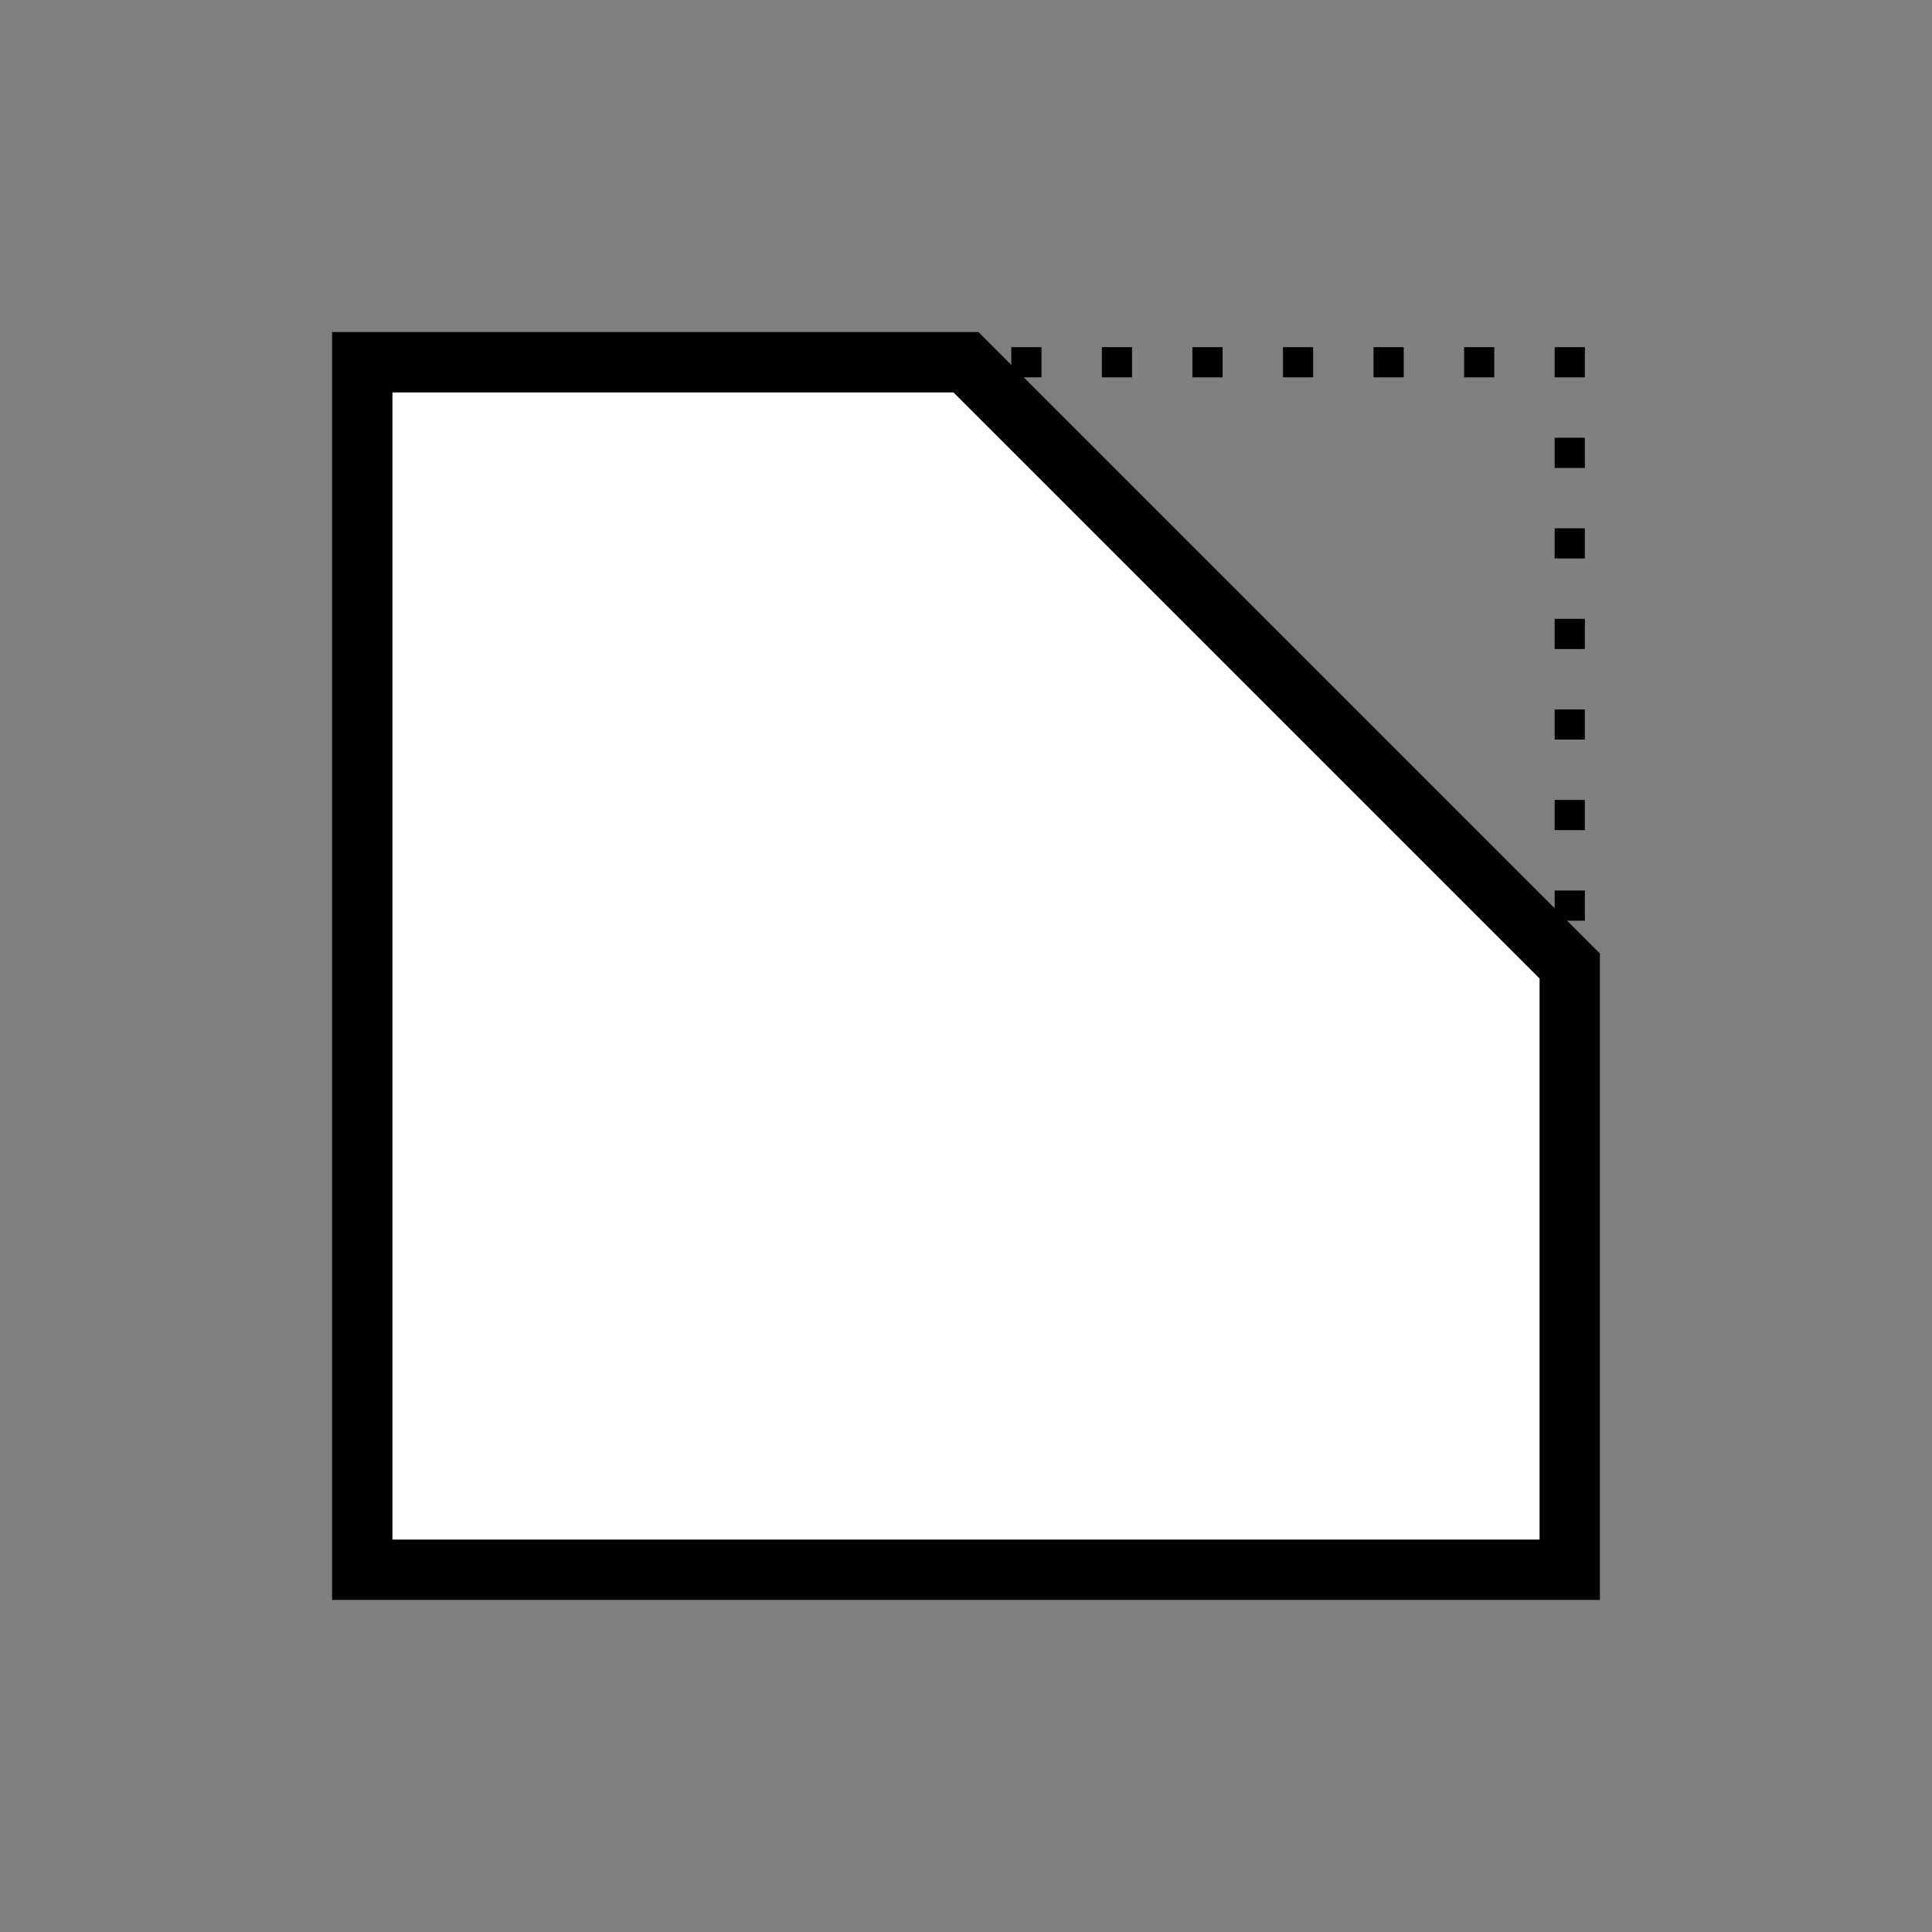 <?xml version="1.0" encoding="UTF-8" standalone="no"?>
<svg
   xmlns:dc="http://purl.org/dc/elements/1.1/"
   xmlns:cc="http://creativecommons.org/ns#"
   xmlns:rdf="http://www.w3.org/1999/02/22-rdf-syntax-ns#"
   xmlns:svg="http://www.w3.org/2000/svg"
   xmlns="http://www.w3.org/2000/svg"
   version="1.1"
   id="svg2"
   viewBox="0 0 256 256"
   height="256"
   width="256">
  <rect x="0" y="0" width="256" height="256" fill="#808080" stroke="none"/>
  <defs
     id="defs4" />
  <g
     transform="translate(0,-796.362)"
     id="layer1">
    <path
       id="path4686"
       d="m 208,1004.362 c -53.333,0 -106.667,0 -160,0 0,-53.333 0,-106.667 0,-160 0,-1e-5 0,-2e-5 0,-3e-5 26.667,0 53.333,0 80,0 26.667,26.667 53.333,53.333 80,80 0,26.667 0,53.333 0,80 z"
       style="color:#000000;display:inline;overflow:visible;visibility:visible;fill:#ffffff;fill-rule:evenodd;stroke:#000000;stroke-width:8;stroke-linecap:butt;stroke-linejoin:miter;stroke-miterlimit:4;stroke-dasharray:none;stroke-dashoffset:0;stroke-opacity:1;marker:none;marker-start:none;marker-mid:none;marker-end:none;enable-background:accumulate" />
    <path
       id="path4692"
       d="m 128,844.362 c 26.667,0 53.333,0 80,0 0,26.667 0,53.333 0,80"
       style="color:#000000;display:inline;overflow:visible;visibility:visible;fill:none;fill-rule:evenodd;stroke:#000000;stroke-width:4;stroke-linecap:butt;stroke-linejoin:miter;stroke-miterlimit:4;stroke-dasharray:4,8;stroke-dashoffset:6;stroke-opacity:1;marker:none;marker-start:none;marker-mid:none;marker-end:none;enable-background:accumulate" />
  </g>
</svg>
